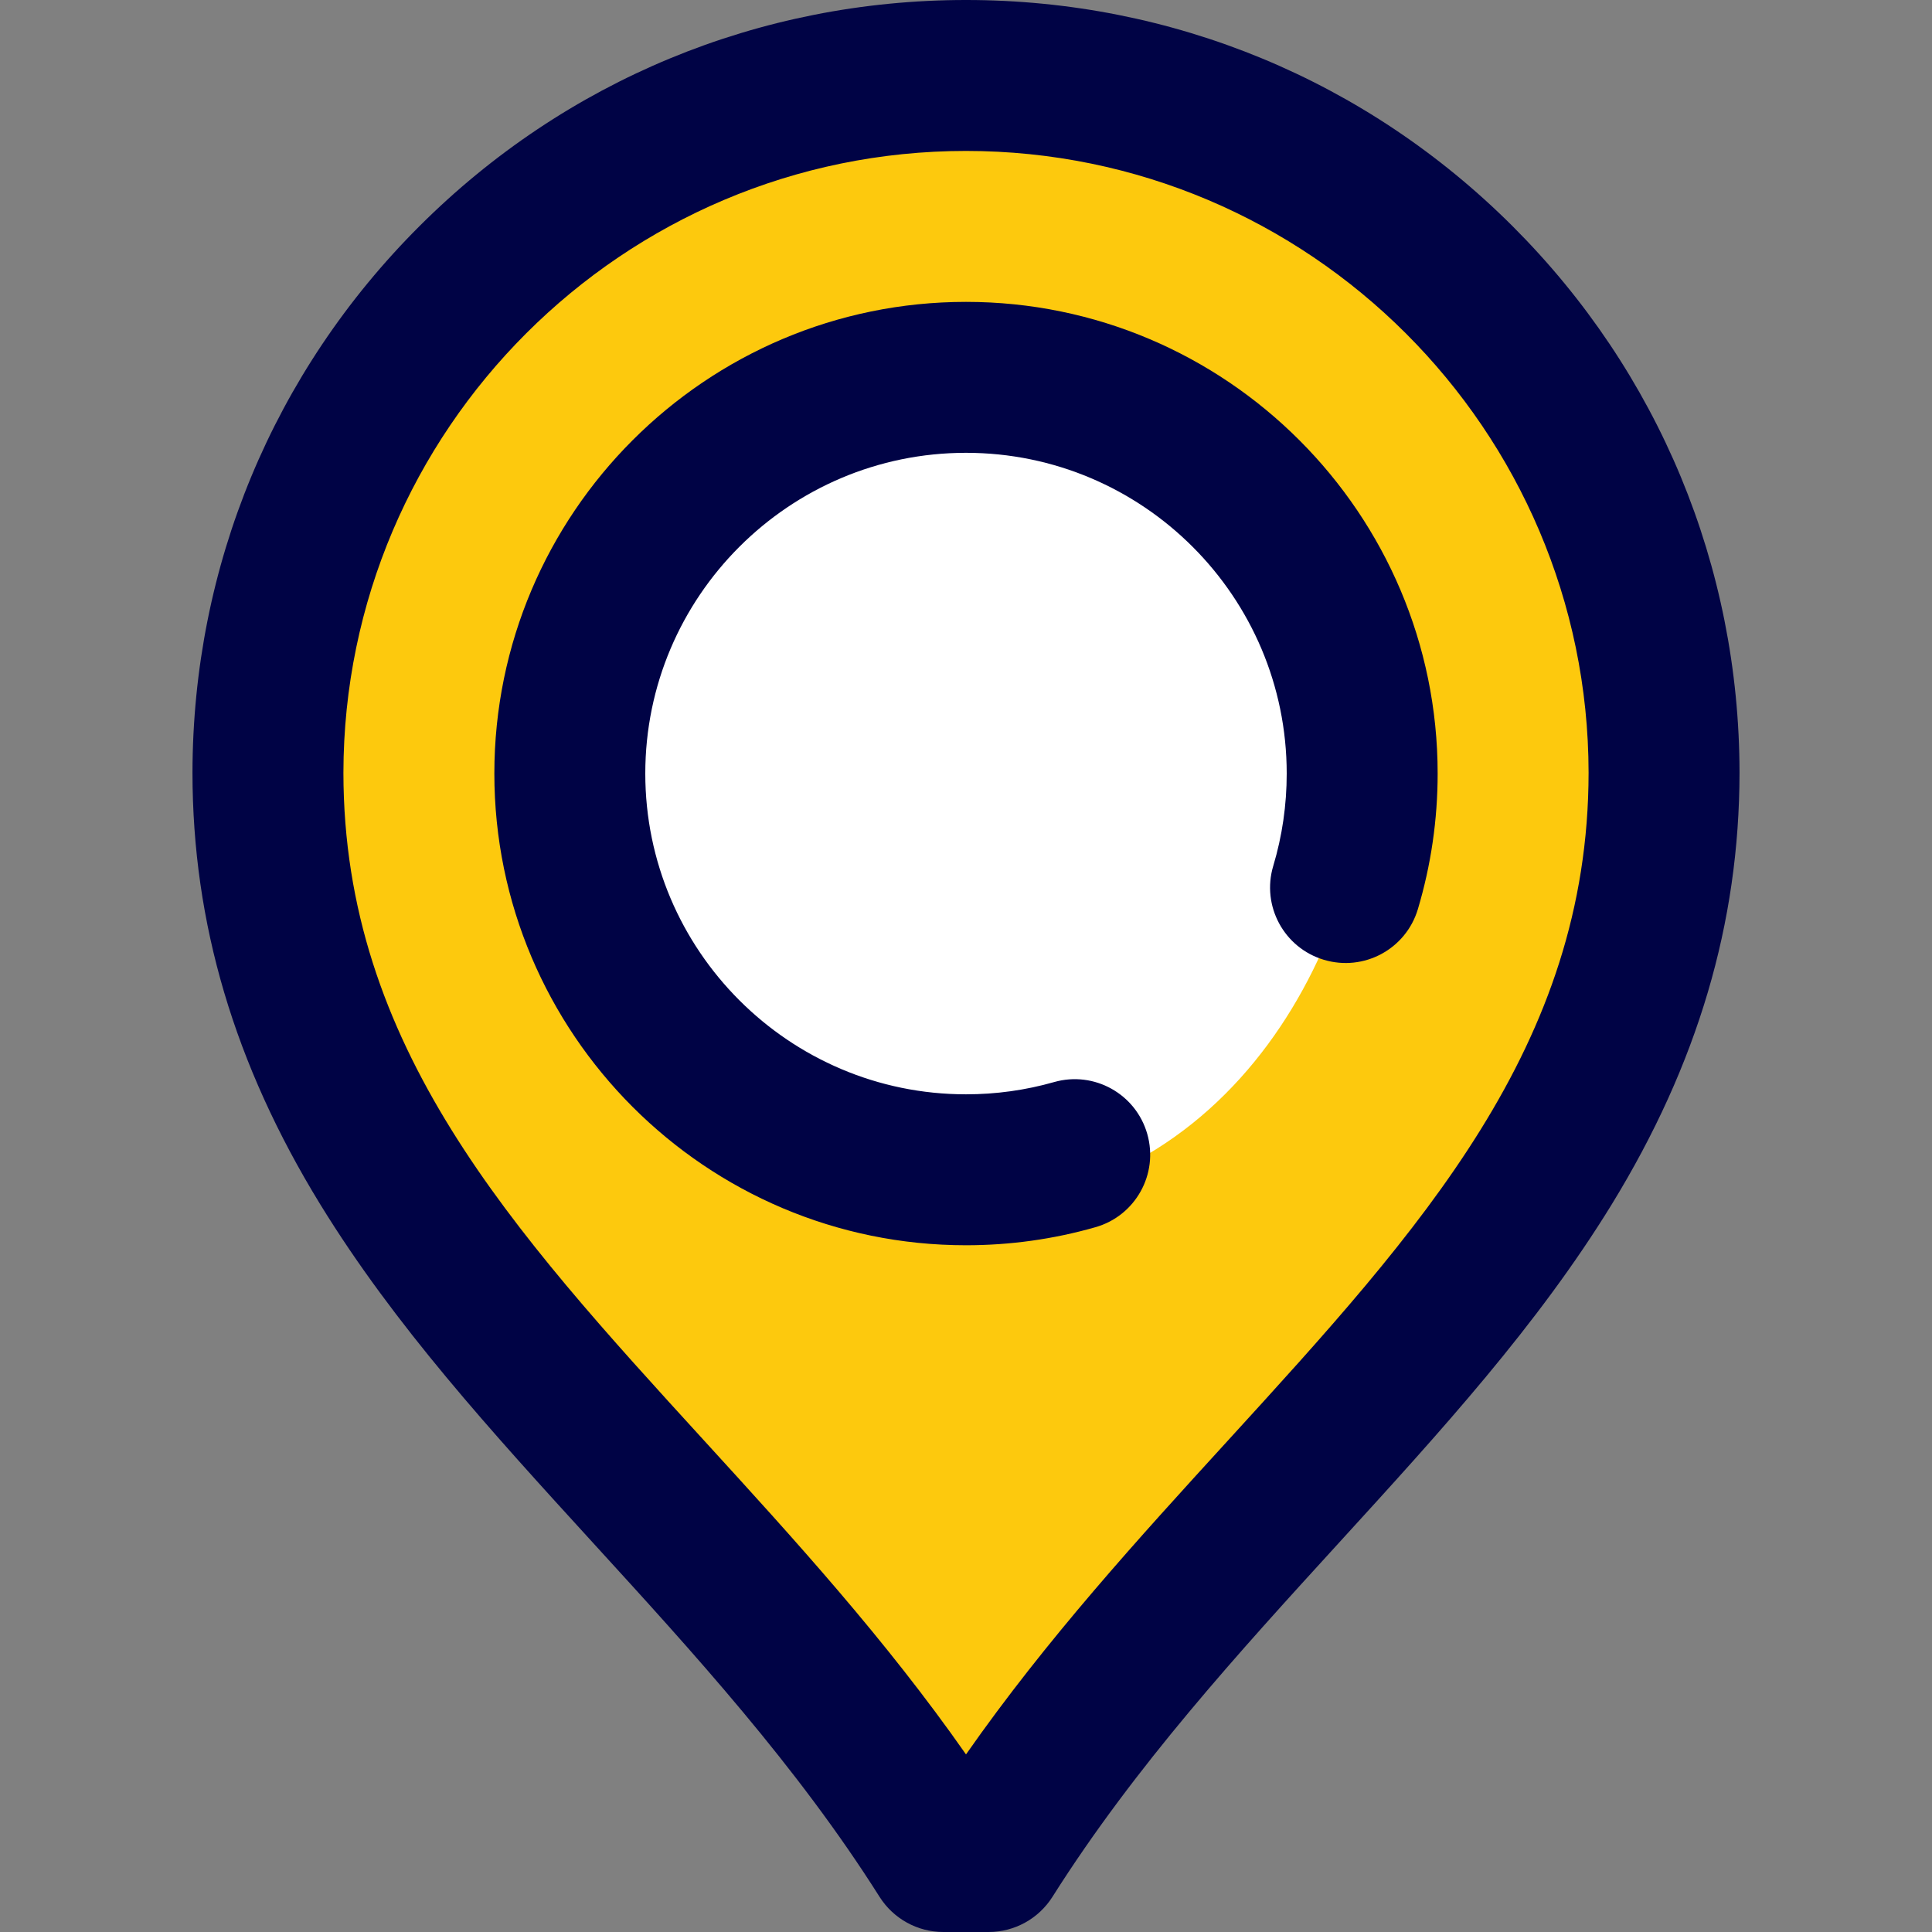 <svg width="24" height="24" viewBox="0 0 24 24" fill="none" xmlns="http://www.w3.org/2000/svg">
<rect x="0" y="0" width="24" height="24" fill="#808080" stroke="none"/>
<path d="M8 18.5L12 23L14 21L15.5 19.5L17 17.5L18.5 16L20 13.5L20.5 11V9V7L19 5L18 3L15.5 2L13 1H10.5L8 2L6 3.5L4.5 5L3.5 7.5V10.5L4 13.5L6 16L7 17.5L8 18.5Z" fill="#FDC90D" stroke="black"/>
<path d="M7 9.211C7 7.358 8.5 4 11.737 4C14.895 4 17 6.895 17 9.211C17 11.526 15.421 15 11.737 15C8.053 15 7 11.526 7 9.211Z" fill="white"/>
<path d="M12 3.75C8.769 3.75 6.141 6.379 6.141 9.609C6.141 12.84 8.769 15.469 12 15.469C12.546 15.469 13.086 15.394 13.607 15.245C14.105 15.104 14.394 14.585 14.252 14.087C14.11 13.589 13.592 13.3 13.094 13.442C12.74 13.543 12.372 13.594 12 13.594C9.803 13.594 8.016 11.806 8.016 9.609C8.016 7.412 9.803 5.625 12 5.625C14.197 5.625 15.984 7.412 15.984 9.609C15.984 10 15.928 10.386 15.817 10.756C15.668 11.252 15.95 11.775 16.446 11.923C16.942 12.072 17.464 11.791 17.613 11.295C17.776 10.75 17.859 10.183 17.859 9.609C17.859 6.379 15.231 3.75 12 3.75Z" fill="#000345"/>
<path d="M18.791 2.811C16.976 0.998 14.565 0 12 0C9.435 0 7.023 0.998 5.209 2.811C3.394 4.623 2.394 7.034 2.391 9.6C2.392 11.468 2.911 13.221 3.977 14.959C4.9 16.463 6.098 17.776 7.367 19.166C8.612 20.529 9.899 21.938 10.926 23.563C11.098 23.835 11.397 24 11.719 24H12.281C12.603 24 12.902 23.835 13.074 23.563C14.101 21.938 15.388 20.529 16.632 19.166C17.901 17.776 19.1 16.463 20.023 14.959C21.088 13.221 21.607 11.468 21.609 9.598C21.606 7.034 20.605 4.623 18.791 2.811ZM15.248 17.901C14.141 19.113 13.003 20.36 12 21.794C10.997 20.36 9.859 19.113 8.752 17.901C6.346 15.267 4.269 12.992 4.266 9.6C4.271 5.341 7.74 1.875 12 1.875C16.26 1.875 19.729 5.341 19.734 9.598C19.731 12.992 17.653 15.267 15.248 17.901Z" fill="#000345"/>
</svg>
